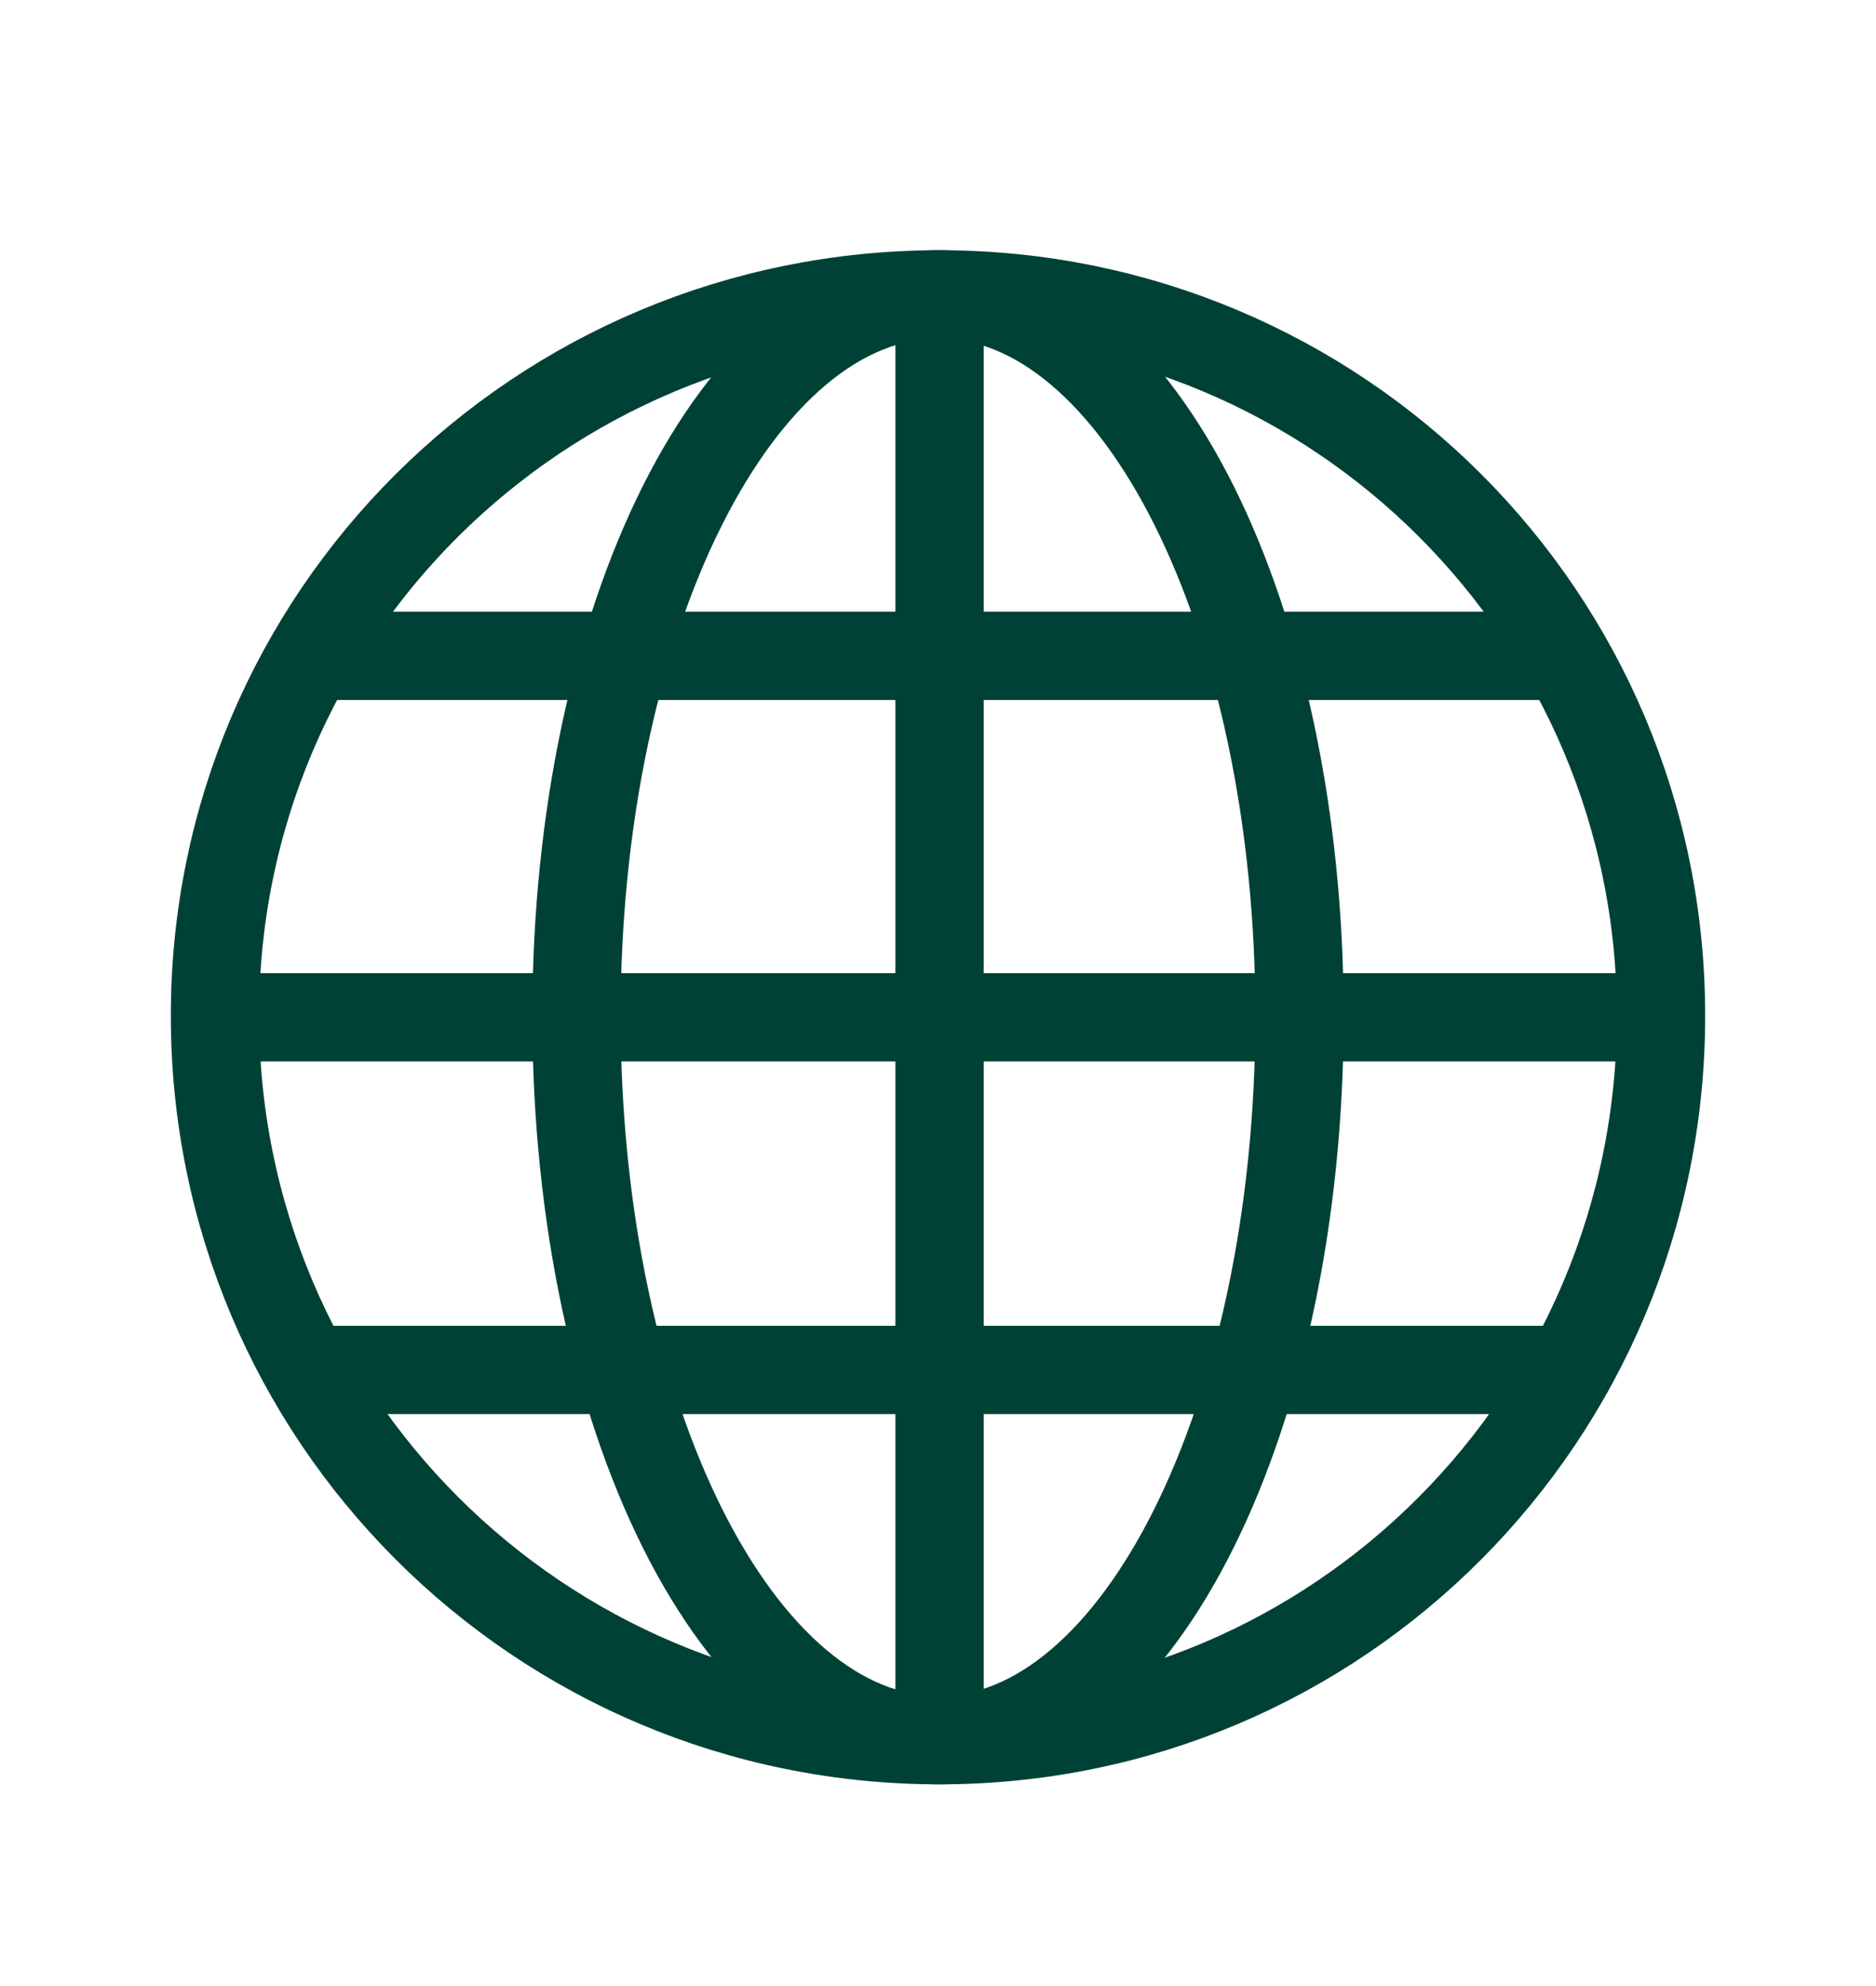 <svg width="17" height="18" viewBox="0 0 17 18" fill="none" xmlns="http://www.w3.org/2000/svg">
<path d="M8.514 15.772C12.132 15.772 15.052 12.838 15.052 9.206C15.052 5.588 12.132 2.668 8.514 2.668M8.514 15.772C4.882 15.772 1.948 12.838 1.948 9.206C1.948 5.588 4.882 2.668 8.514 2.668M8.514 15.772V2.668M14.185 5.944H2.819M14.222 12.416H2.783M1.983 9.22H15.017" stroke="#004136" stroke-width="0.8" stroke-linecap="round" stroke-linejoin="round"/>
<path d="M8.507 15.772C10.316 15.772 11.776 12.838 11.776 9.206C11.776 5.588 10.316 2.668 8.507 2.668C6.691 2.668 5.224 5.588 5.224 9.206C5.224 12.838 6.691 15.772 8.507 15.772Z" stroke="#004136" stroke-width="0.8" stroke-linecap="round" stroke-linejoin="round"/>
</svg>
